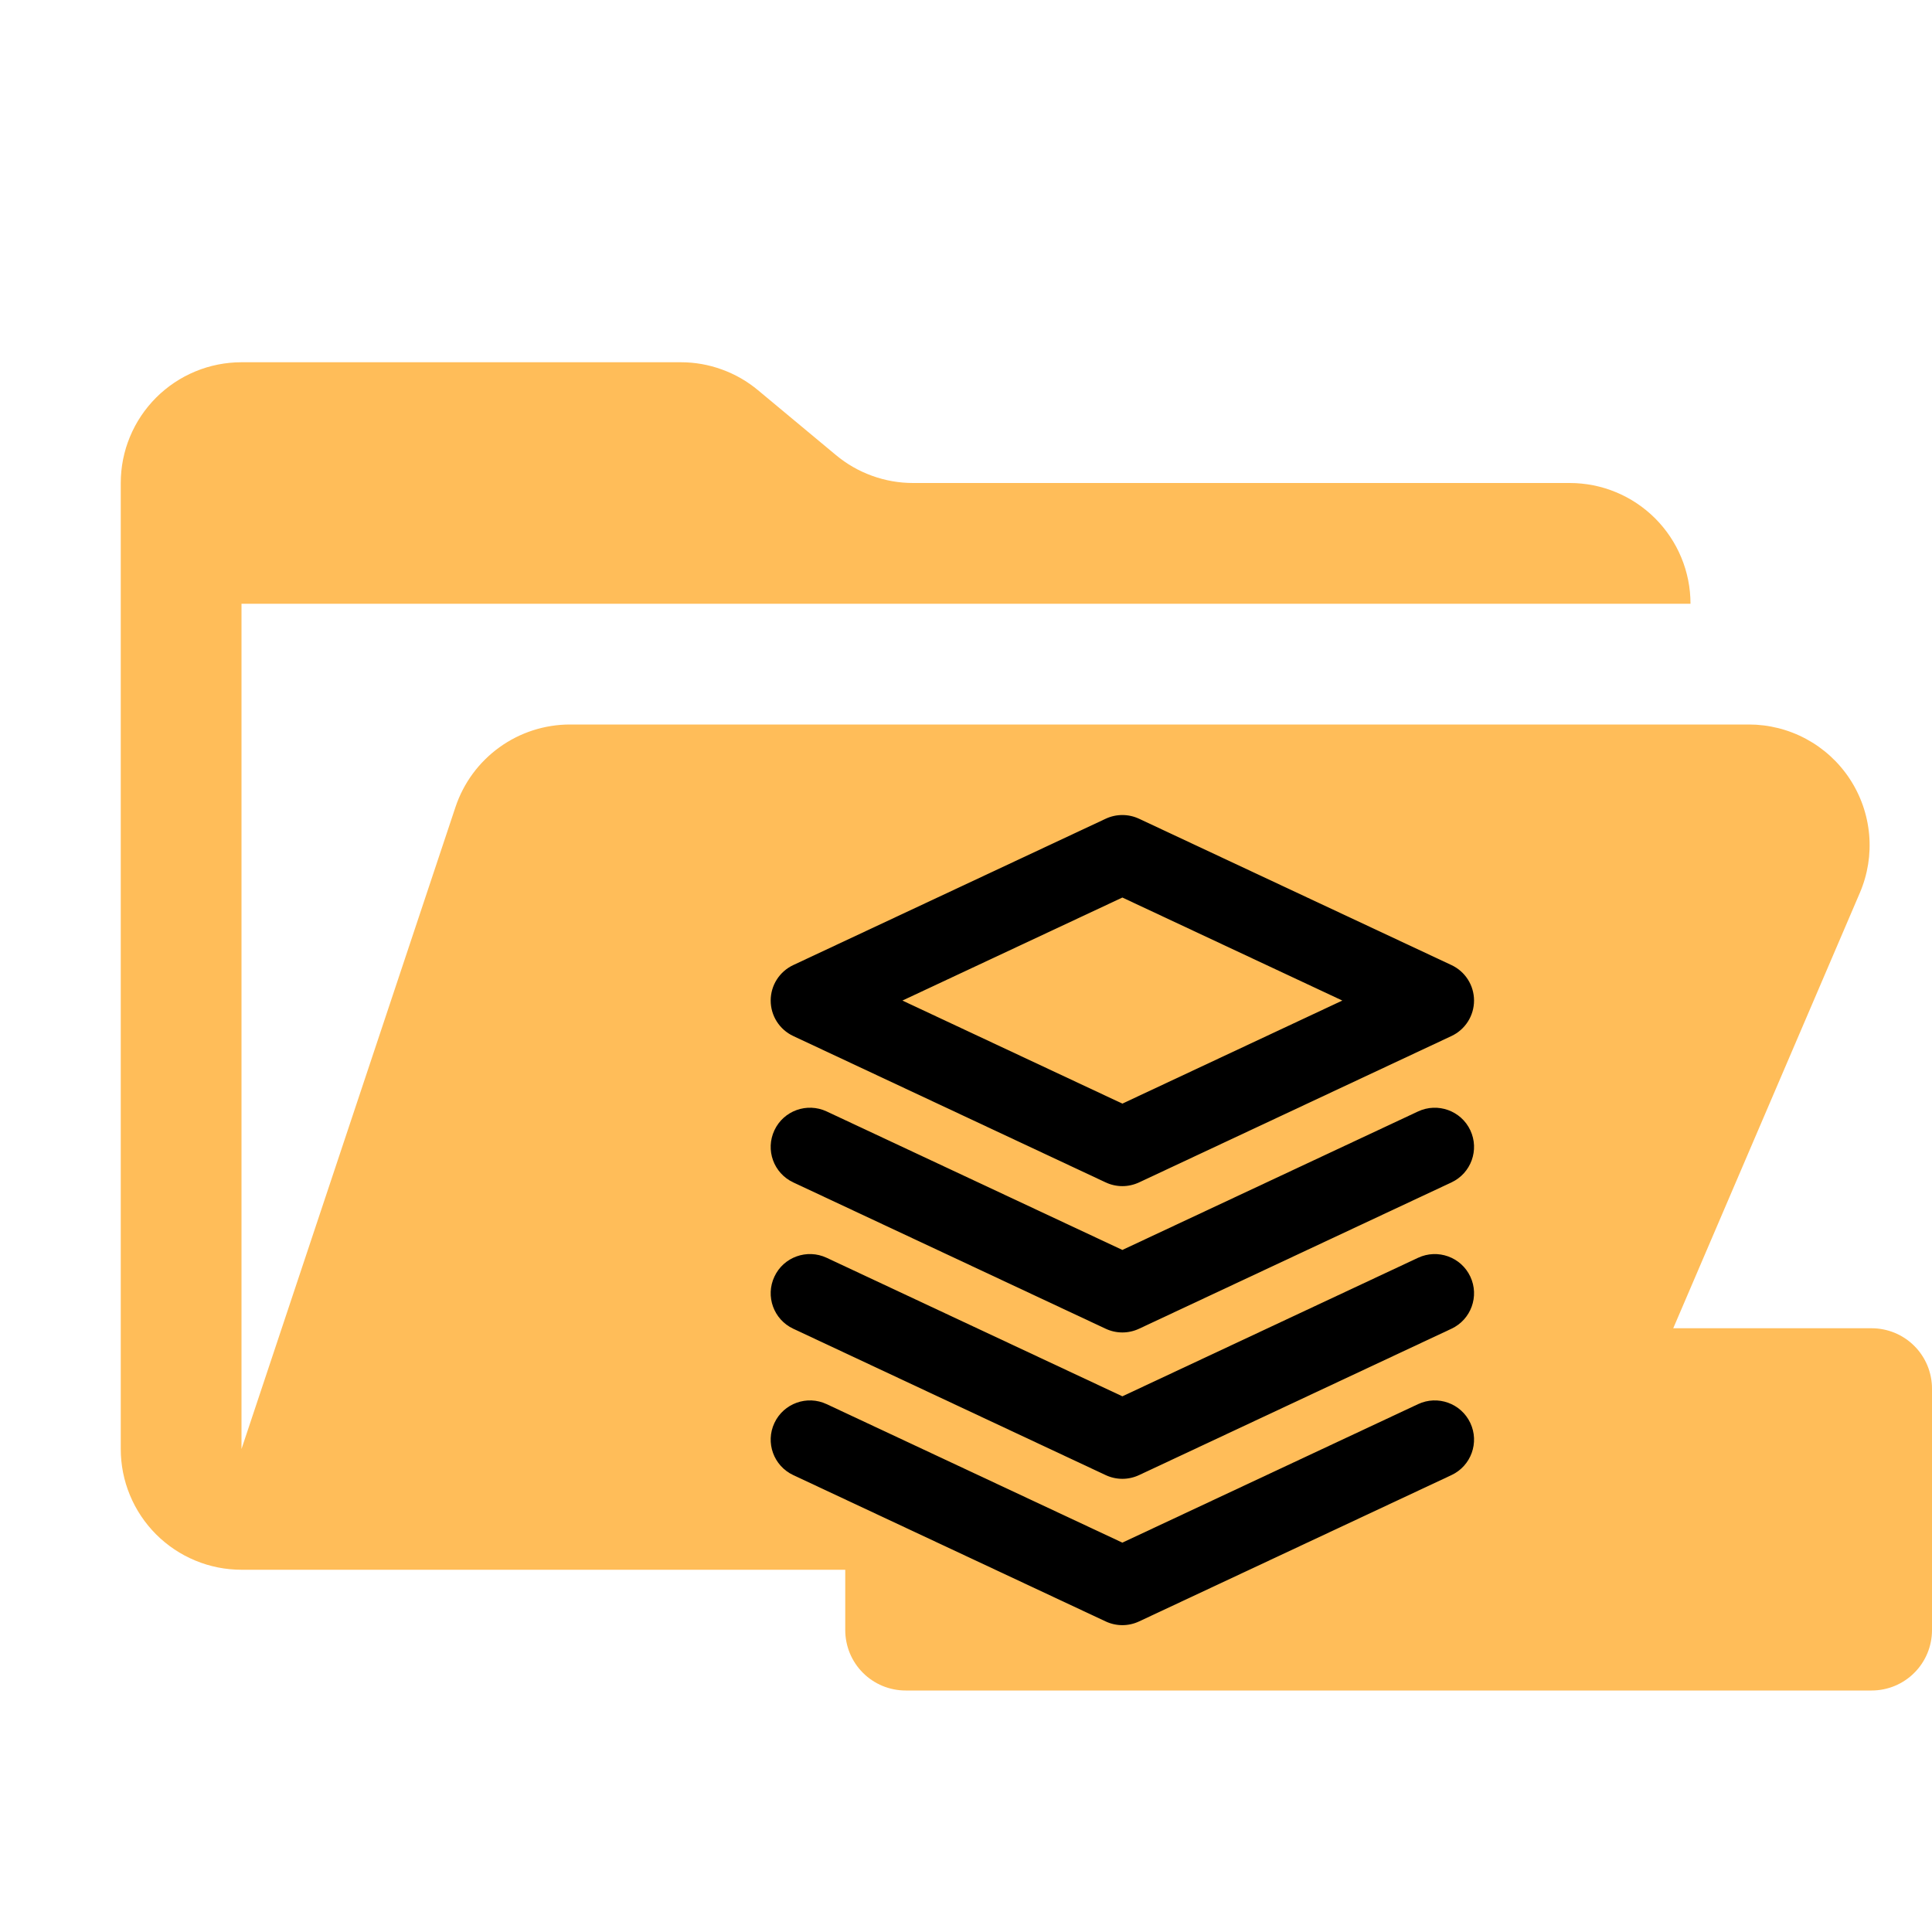 <svg xmlns="http://www.w3.org/2000/svg" xmlns:xlink="http://www.w3.org/1999/xlink" width="500" zoomAndPan="magnify" viewBox="0 0 375 375" height="500" preserveAspectRatio="xMidYMid meet" version="1.0"><path fill="#ffbd59" d="M 339.457 140.625 L 110.648 140.625 C 109.426 140.625 108.211 140.719 107.004 140.91 C 105.793 141.098 104.609 141.383 103.445 141.758 C 102.281 142.133 101.152 142.598 100.062 143.148 C 98.973 143.699 97.93 144.336 96.938 145.051 C 95.945 145.766 95.016 146.551 94.148 147.414 C 93.277 148.273 92.484 149.195 91.758 150.18 C 91.035 151.164 90.391 152.203 89.828 153.289 C 89.266 154.375 88.793 155.496 88.406 156.656 L 46.875 281.25 L 46.875 117.188 L 328.125 117.188 C 328.125 116.418 328.086 115.652 328.012 114.891 C 327.938 114.125 327.824 113.367 327.676 112.613 C 327.523 111.863 327.34 111.117 327.117 110.383 C 326.895 109.648 326.633 108.926 326.34 108.219 C 326.047 107.508 325.719 106.816 325.359 106.141 C 324.996 105.461 324.602 104.805 324.176 104.168 C 323.75 103.527 323.293 102.914 322.805 102.32 C 322.316 101.727 321.805 101.156 321.262 100.613 C 320.719 100.07 320.148 99.559 319.555 99.07 C 318.961 98.582 318.348 98.125 317.707 97.699 C 317.07 97.273 316.414 96.879 315.734 96.516 C 315.059 96.156 314.367 95.828 313.656 95.535 C 312.949 95.242 312.227 94.98 311.492 94.758 C 310.758 94.535 310.012 94.352 309.262 94.199 C 308.508 94.051 307.75 93.938 306.984 93.863 C 306.223 93.789 305.457 93.75 304.688 93.75 L 177.234 93.75 C 174.492 93.75 171.836 93.281 169.258 92.348 C 166.68 91.414 164.34 90.066 162.234 88.312 L 147.141 75.75 C 145.035 73.996 142.695 72.648 140.117 71.715 C 137.539 70.781 134.883 70.312 132.141 70.312 L 46.875 70.312 C 46.105 70.312 45.34 70.352 44.578 70.426 C 43.812 70.5 43.055 70.613 42.301 70.762 C 41.551 70.914 40.805 71.098 40.07 71.32 C 39.336 71.543 38.613 71.805 37.906 72.098 C 37.195 72.391 36.504 72.719 35.828 73.078 C 35.148 73.441 34.492 73.836 33.855 74.262 C 33.215 74.688 32.602 75.145 32.008 75.633 C 31.414 76.121 30.844 76.633 30.301 77.176 C 29.758 77.719 29.246 78.289 28.758 78.883 C 28.27 79.477 27.812 80.09 27.387 80.73 C 26.961 81.367 26.566 82.023 26.203 82.703 C 25.844 83.379 25.516 84.07 25.223 84.781 C 24.93 85.488 24.668 86.211 24.445 86.945 C 24.223 87.68 24.039 88.426 23.887 89.176 C 23.738 89.93 23.625 90.688 23.551 91.453 C 23.477 92.215 23.438 92.98 23.438 93.75 L 23.438 281.25 C 23.438 282.02 23.477 282.785 23.551 283.547 C 23.625 284.312 23.738 285.07 23.887 285.824 C 24.039 286.574 24.223 287.32 24.445 288.055 C 24.668 288.789 24.93 289.512 25.223 290.219 C 25.516 290.93 25.844 291.621 26.203 292.297 C 26.566 292.977 26.961 293.633 27.387 294.27 C 27.812 294.91 28.27 295.523 28.758 296.117 C 29.246 296.711 29.758 297.281 30.301 297.824 C 30.844 298.367 31.414 298.879 32.008 299.367 C 32.602 299.855 33.215 300.312 33.855 300.738 C 34.492 301.164 35.148 301.559 35.828 301.922 C 36.504 302.281 37.195 302.609 37.906 302.902 C 38.613 303.195 39.336 303.457 40.07 303.68 C 40.805 303.902 41.551 304.086 42.301 304.238 C 43.055 304.387 43.812 304.5 44.578 304.574 C 45.34 304.648 46.105 304.688 46.875 304.688 L 304.688 304.688 L 360.996 173.297 C 361.188 172.852 361.363 172.406 361.523 171.949 C 361.688 171.496 361.836 171.035 361.969 170.574 C 362.102 170.109 362.223 169.645 362.328 169.172 C 362.434 168.699 362.523 168.227 362.602 167.75 C 362.676 167.273 362.738 166.797 362.785 166.316 C 362.828 165.836 362.859 165.355 362.879 164.871 C 362.895 164.391 362.895 163.906 362.883 163.426 C 362.871 162.941 362.844 162.461 362.801 161.98 C 362.758 161.5 362.699 161.02 362.625 160.543 C 362.555 160.066 362.469 159.594 362.363 159.121 C 362.262 158.648 362.148 158.18 362.016 157.719 C 361.887 157.254 361.742 156.793 361.582 156.336 C 361.422 155.883 361.25 155.43 361.062 154.988 C 360.875 154.543 360.676 154.102 360.461 153.672 C 360.25 153.238 360.02 152.812 359.781 152.395 C 359.539 151.977 359.289 151.566 359.023 151.164 C 358.758 150.758 358.48 150.363 358.188 149.98 C 357.898 149.594 357.598 149.219 357.285 148.852 C 356.973 148.484 356.648 148.125 356.312 147.777 C 355.977 147.434 355.633 147.098 355.273 146.77 C 354.918 146.445 354.555 146.129 354.18 145.828 C 353.801 145.523 353.418 145.234 353.023 144.953 C 352.633 144.676 352.23 144.406 351.82 144.152 C 351.41 143.898 350.992 143.656 350.566 143.426 C 350.145 143.199 349.711 142.984 349.273 142.781 C 348.836 142.578 348.391 142.391 347.941 142.215 C 347.492 142.039 347.039 141.879 346.578 141.734 C 346.117 141.586 345.652 141.453 345.188 141.336 C 344.719 141.219 344.246 141.117 343.773 141.027 C 343.301 140.938 342.824 140.863 342.344 140.805 C 341.863 140.746 341.383 140.699 340.902 140.668 C 340.422 140.641 339.941 140.625 339.457 140.625 Z M 339.457 140.625 " fill-opacity="1" fill-rule="nonzero"/><path fill="#ffbd59" d="M 175.781 257.812 L 363.281 257.812 C 364.051 257.812 364.812 257.887 365.566 258.039 C 366.32 258.188 367.055 258.41 367.766 258.703 C 368.477 259 369.152 259.359 369.793 259.789 C 370.43 260.215 371.023 260.699 371.566 261.246 C 372.113 261.789 372.598 262.379 373.023 263.02 C 373.453 263.66 373.812 264.336 374.109 265.047 C 374.402 265.758 374.625 266.492 374.773 267.246 C 374.926 268 375 268.762 375 269.531 L 375 316.406 C 375 317.176 374.926 317.938 374.773 318.691 C 374.625 319.445 374.402 320.18 374.109 320.891 C 373.812 321.602 373.453 322.277 373.023 322.918 C 372.598 323.555 372.113 324.148 371.566 324.691 C 371.023 325.238 370.43 325.723 369.793 326.148 C 369.152 326.578 368.477 326.938 367.766 327.234 C 367.055 327.527 366.32 327.75 365.566 327.898 C 364.812 328.051 364.051 328.125 363.281 328.125 L 175.781 328.125 C 175.012 328.125 174.25 328.051 173.496 327.898 C 172.742 327.75 172.008 327.527 171.297 327.234 C 170.586 326.938 169.91 326.578 169.27 326.148 C 168.629 325.723 168.039 325.238 167.496 324.691 C 166.949 324.148 166.465 323.555 166.039 322.918 C 165.609 322.277 165.25 321.602 164.953 320.891 C 164.66 320.18 164.438 319.445 164.289 318.691 C 164.137 317.938 164.062 317.176 164.062 316.406 L 164.062 269.531 C 164.062 268.762 164.137 268 164.289 267.246 C 164.438 266.492 164.66 265.758 164.953 265.047 C 165.25 264.336 165.609 263.66 166.039 263.02 C 166.465 262.379 166.949 261.789 167.496 261.246 C 168.039 260.699 168.629 260.215 169.27 259.789 C 169.91 259.359 170.586 259 171.297 258.703 C 172.008 258.41 172.742 258.188 173.496 258.039 C 174.25 257.887 175.012 257.812 175.781 257.812 Z M 175.781 257.812 " fill-opacity="1" fill-rule="nonzero"/><path fill="#000000" d="M 281.727 187.32 L 221.09 158.918 C 219.035 157.957 216.664 157.957 214.609 158.918 L 153.973 187.32 C 151.297 188.574 149.59 191.254 149.59 194.207 C 149.59 197.156 151.297 199.84 153.973 201.094 L 214.609 229.504 C 215.637 229.984 216.742 230.227 217.852 230.227 C 218.957 230.227 220.062 229.984 221.09 229.504 L 281.727 201.094 C 284.402 199.84 286.109 197.156 286.109 194.207 C 286.109 191.254 284.402 188.574 281.727 187.32 Z M 217.852 214.211 L 175.156 194.207 L 217.852 174.211 L 260.543 194.207 Z M 217.852 214.211 " fill-opacity="1" fill-rule="nonzero"/><path fill="#000000" d="M 285.387 219.383 C 283.598 215.578 279.055 213.953 275.246 215.73 L 217.852 242.613 L 160.453 215.73 C 156.645 213.949 152.098 215.574 150.316 219.383 C 148.523 223.188 150.16 227.719 153.973 229.504 L 214.609 257.906 C 215.637 258.387 216.742 258.629 217.852 258.629 C 218.957 258.629 220.062 258.387 221.09 257.906 L 281.727 229.504 C 285.539 227.719 287.176 223.188 285.387 219.383 Z M 285.387 219.383 " fill-opacity="1" fill-rule="nonzero"/><path fill="#000000" d="M 285.387 247.785 C 283.598 243.98 279.055 242.355 275.246 244.137 L 217.852 271.023 L 160.453 244.137 C 156.645 242.352 152.098 243.977 150.316 247.785 C 148.523 251.59 150.16 256.121 153.973 257.906 L 214.609 286.316 C 215.637 286.797 216.742 287.039 217.852 287.039 C 218.957 287.039 220.062 286.797 221.09 286.316 L 281.727 257.906 C 285.539 256.121 287.176 251.59 285.387 247.785 Z M 285.387 247.785 " fill-opacity="1" fill-rule="nonzero"/><path fill="#000000" d="M 285.387 276.195 C 283.598 272.391 279.055 270.754 275.246 272.543 L 217.852 299.426 L 160.453 272.543 C 156.645 270.754 152.098 272.391 150.316 276.195 C 148.523 280 150.16 284.531 153.973 286.316 L 214.609 314.719 C 215.637 315.199 216.742 315.441 217.852 315.441 C 218.957 315.441 220.062 315.199 221.09 314.719 L 281.727 286.316 C 285.539 284.531 287.176 280 285.387 276.195 Z M 285.387 276.195 " fill-opacity="1" fill-rule="nonzero"/></svg>